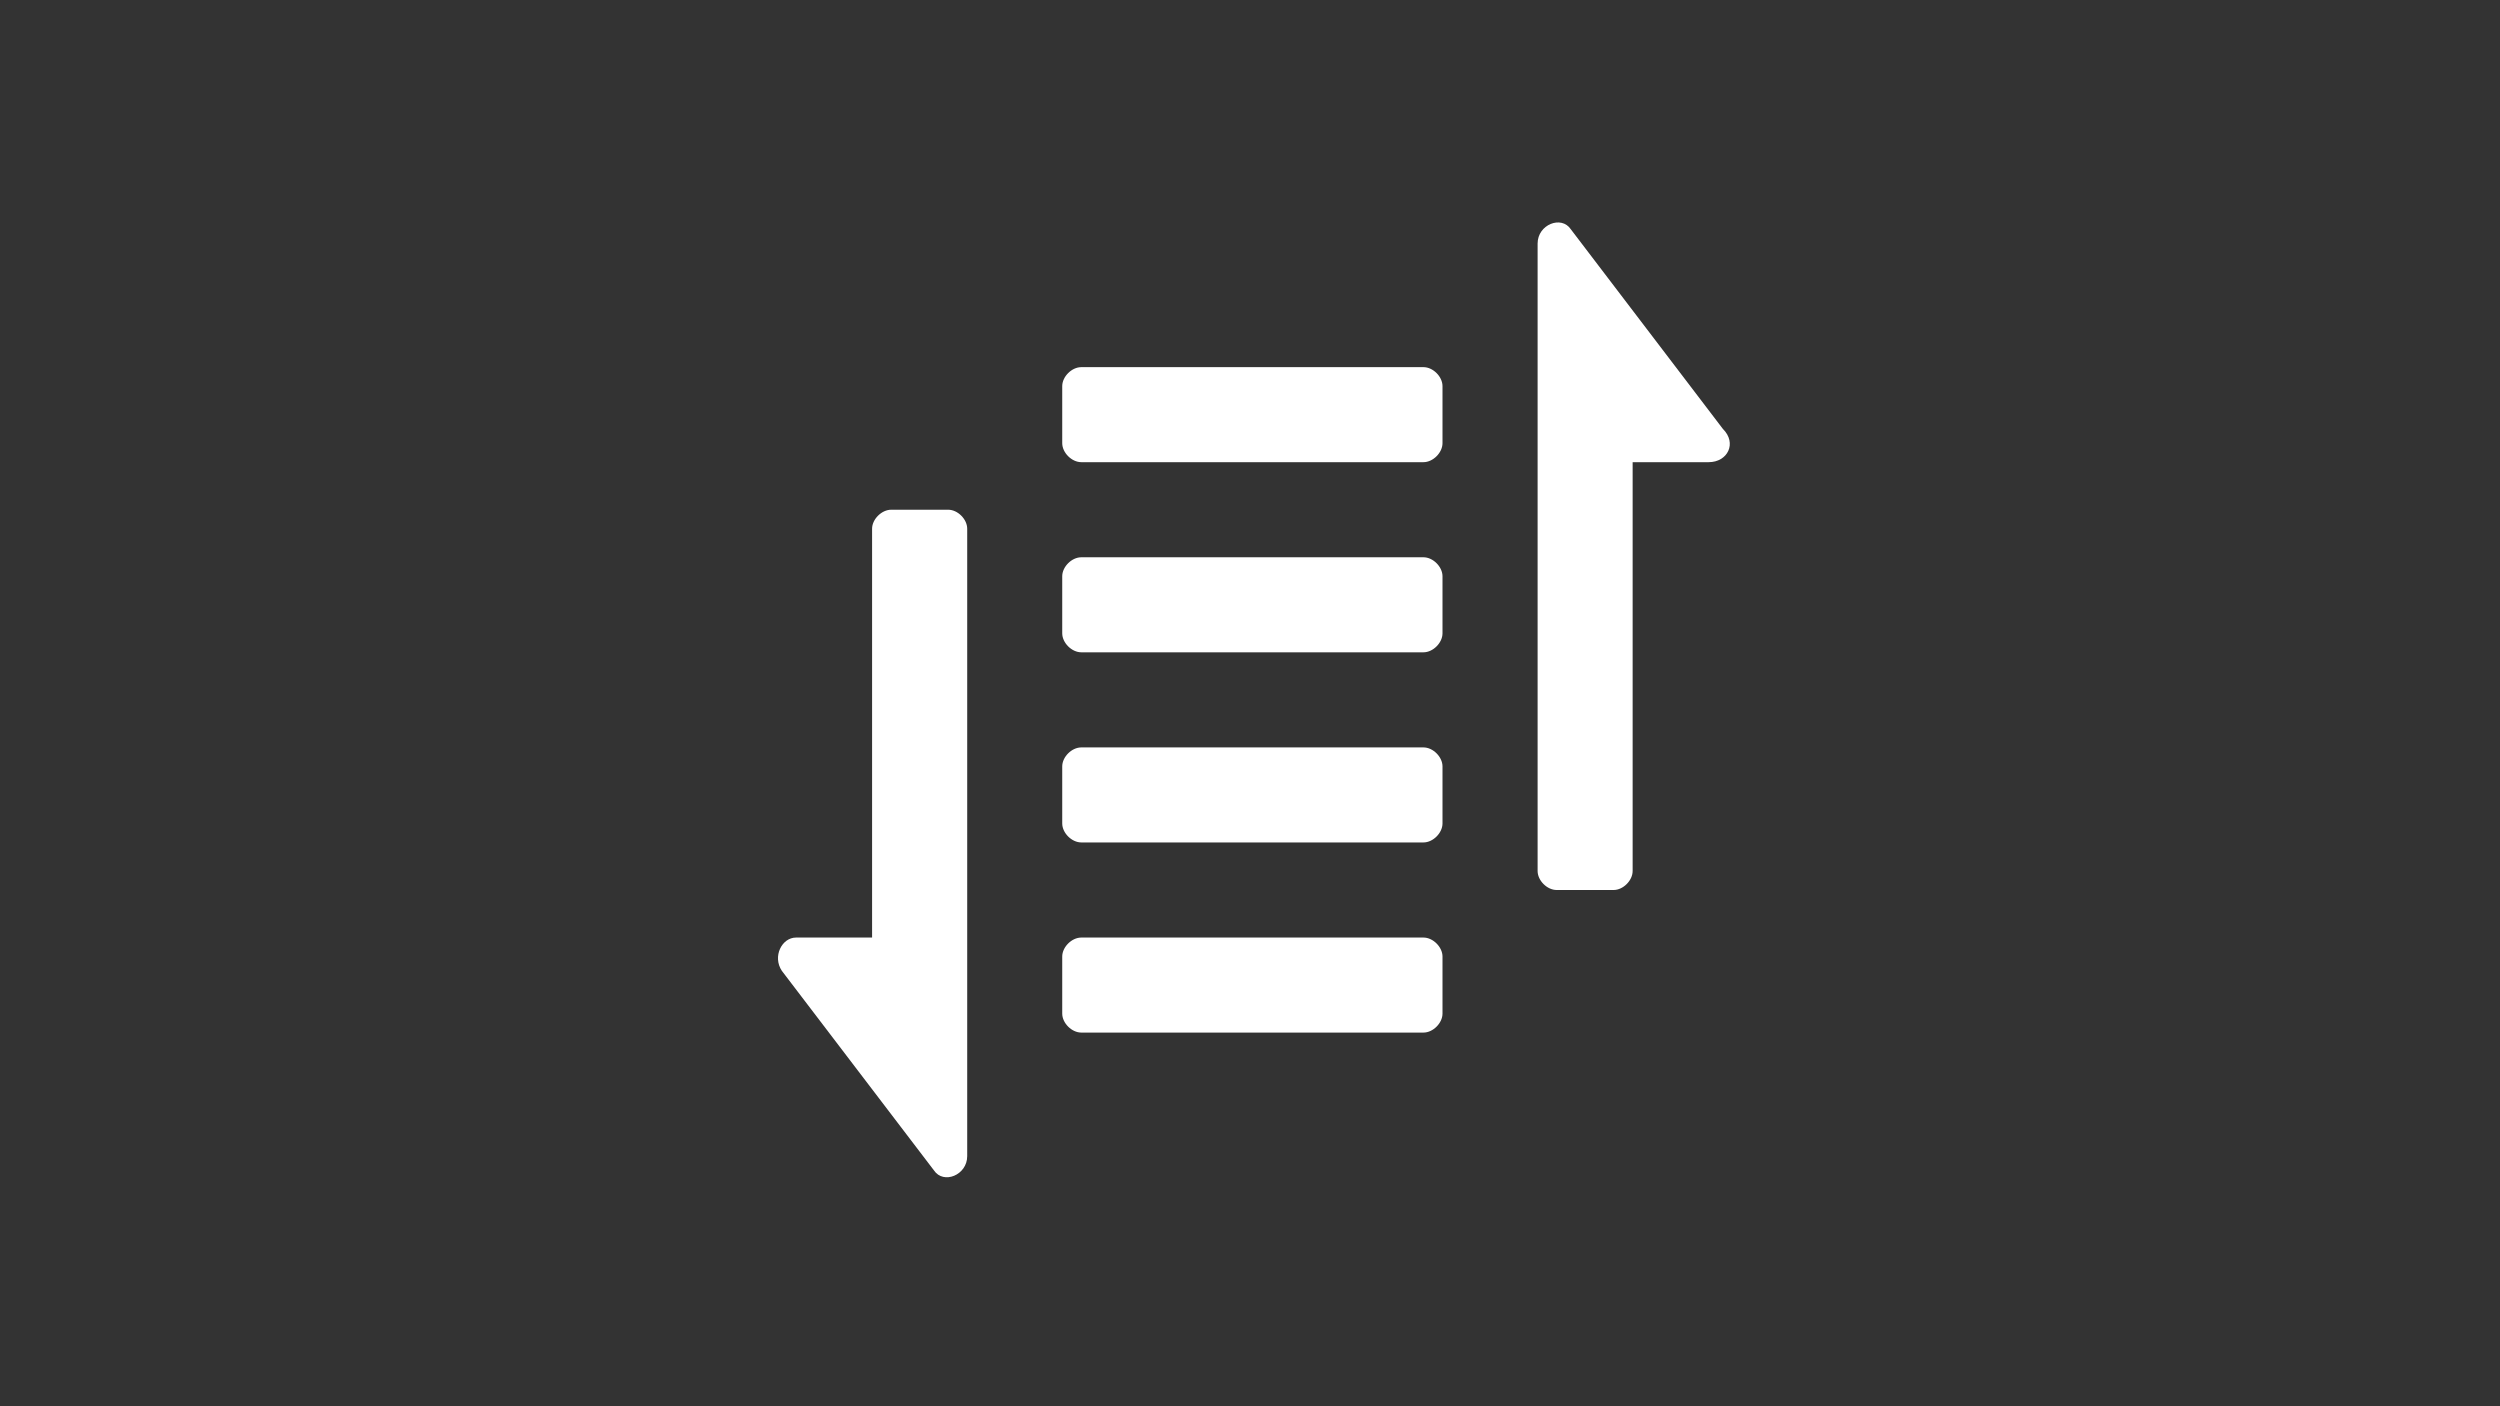 <svg xmlns="http://www.w3.org/2000/svg" xmlns:xlink="http://www.w3.org/1999/xlink" width="1920" zoomAndPan="magnify" viewBox="0 0 1440 810" height="1080" preserveAspectRatio="xMidYMid meet" version="1.0"><rect x="0" y="0" width="1440" height="810" fill="#333333" stroke="none"/><defs><clipPath id="82048af6ff"><path d="M 885.617 128.129 L 996.355 128.129 L 996.355 513 L 885.617 513 Z M 885.617 128.129 " clip-rule="nonzero"/></clipPath></defs><path fill="#ffffff" d="M 546.172 293.602 L 513.312 293.602 C 507.844 293.602 502.324 299.07 502.324 304.539 L 502.324 540.031 L 458.527 540.031 C 450.324 540.031 444.855 550.969 450.324 559.172 L 537.969 674.156 C 543.438 682.359 557.109 676.891 557.109 665.953 L 557.109 304.539 C 557.109 299.07 551.641 293.602 546.172 293.602 " fill-opacity="1" fill-rule="nonzero"/><g clip-path="url(#82048af6ff)"><path fill="#ffffff" d="M 992.398 247.07 L 904.805 132.082 C 899.336 123.879 885.664 129.348 885.664 140.285 L 885.664 501.703 C 885.664 507.172 891.133 512.641 896.602 512.641 L 929.461 512.641 C 934.93 512.641 940.398 507.172 940.398 501.703 L 940.398 266.211 L 984.195 266.211 C 995.133 266.211 1000.652 255.273 992.398 247.07 " fill-opacity="1" fill-rule="nonzero"/></g><path fill="#ffffff" d="M 819.945 540.031 L 622.832 540.031 C 617.312 540.031 611.844 545.5 611.844 550.969 L 611.844 583.828 C 611.844 589.297 617.312 594.766 622.832 594.766 L 819.945 594.766 C 825.414 594.766 830.883 589.297 830.883 583.828 L 830.883 550.969 C 830.883 545.5 825.414 540.031 819.945 540.031 " fill-opacity="1" fill-rule="nonzero"/><path fill="#ffffff" d="M 819.945 430.512 L 622.832 430.512 C 617.312 430.512 611.844 435.98 611.844 441.449 L 611.844 474.309 C 611.844 479.777 617.312 485.246 622.832 485.246 L 819.945 485.246 C 825.414 485.246 830.883 479.777 830.883 474.309 L 830.883 441.449 C 830.883 435.98 825.414 430.512 819.945 430.512 " fill-opacity="1" fill-rule="nonzero"/><path fill="#ffffff" d="M 819.945 320.992 L 622.832 320.992 C 617.312 320.992 611.844 326.461 611.844 331.93 L 611.844 364.793 C 611.844 370.262 617.312 375.73 622.832 375.73 L 819.945 375.73 C 825.414 375.73 830.883 370.262 830.883 364.793 L 830.883 331.93 C 830.883 326.461 825.414 320.992 819.945 320.992 " fill-opacity="1" fill-rule="nonzero"/><path fill="#ffffff" d="M 819.945 211.477 L 622.832 211.477 C 617.312 211.477 611.844 216.945 611.844 222.414 L 611.844 255.273 C 611.844 260.742 617.312 266.211 622.832 266.211 L 819.945 266.211 C 825.414 266.211 830.883 260.742 830.883 255.273 L 830.883 222.414 C 830.883 216.945 825.414 211.477 819.945 211.477 " fill-opacity="1" fill-rule="nonzero"/></svg>